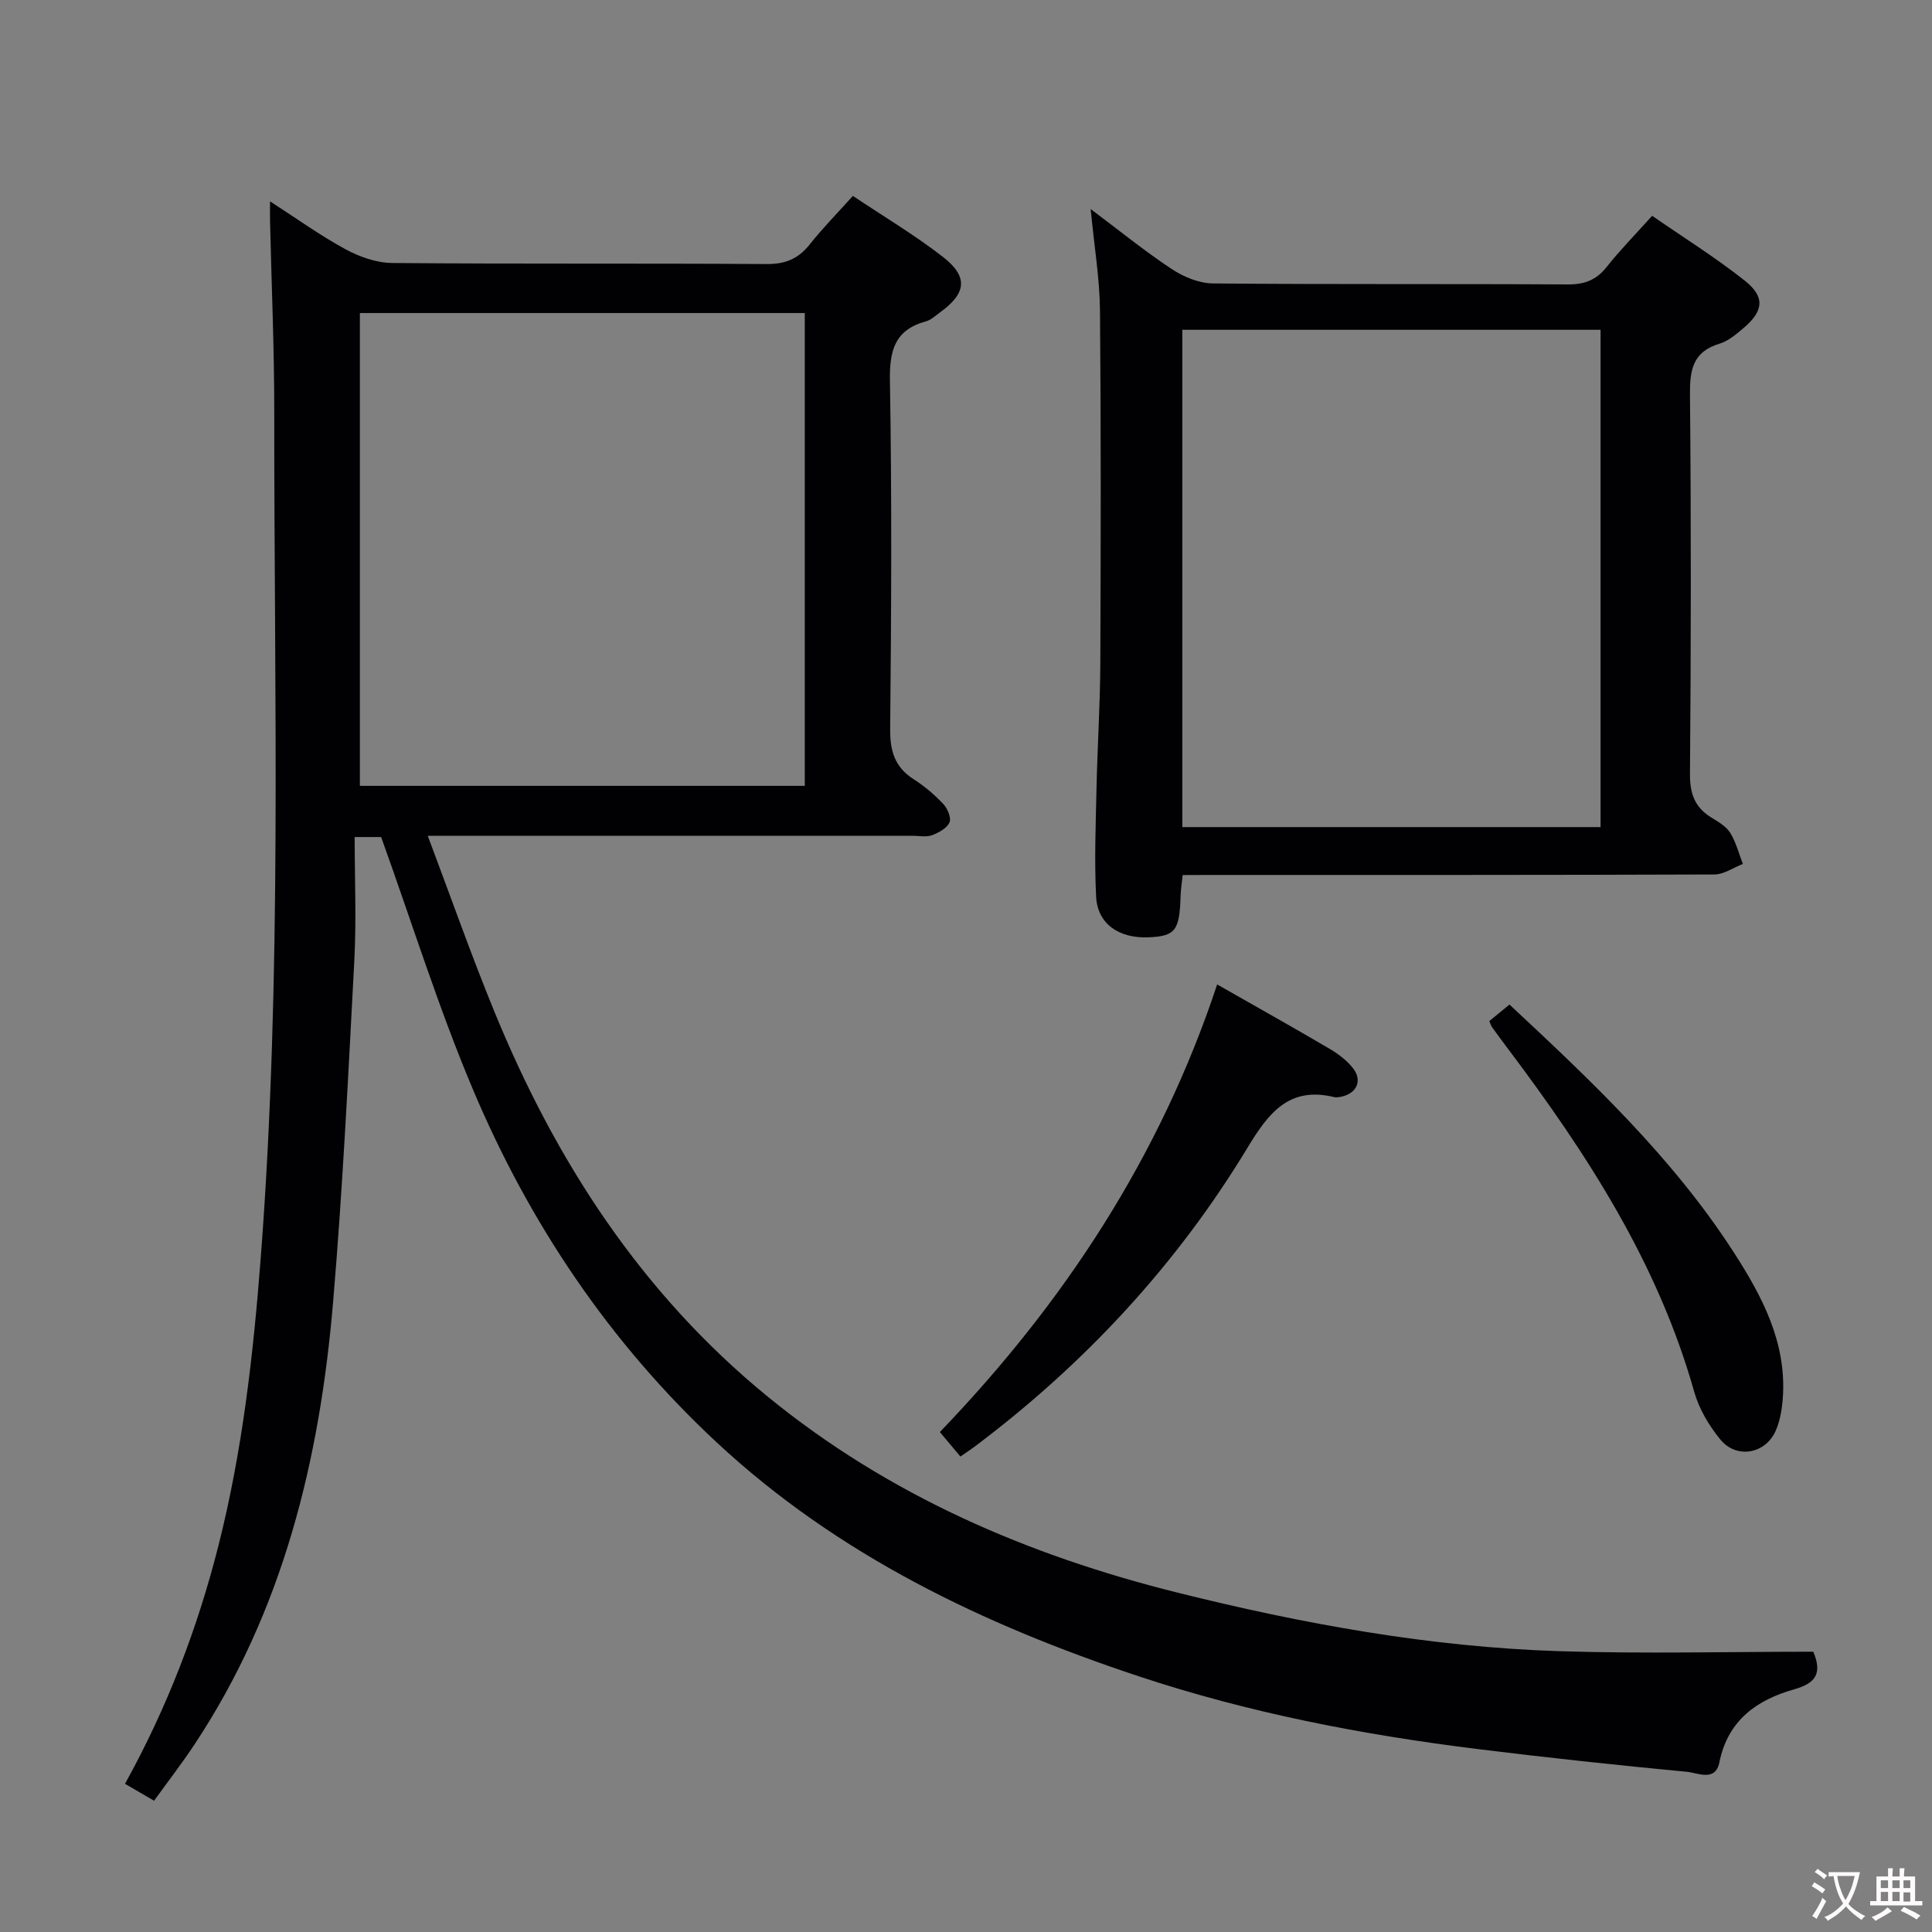 <svg enable-background="new 0 0 400 400" viewBox="0 0 400 400" xmlns="http://www.w3.org/2000/svg"><rect x="0" y="0" width="400" height="400" fill="#808080" stroke="none"/><g fill="#010103"><path d="m78.91 173.3c-.64 0-2.41 0-5.48 0 0 8.65.37 17.12-.07 25.53-1.25 23.58-2.4 47.17-4.39 70.69-2.76 32.64-10.32 63.94-28.76 91.74-2.56 3.86-5.4 7.53-8.31 11.56-2.16-1.26-3.96-2.3-6.02-3.5 8.74-15.8 15.01-32.19 19.35-49.33 4.95-19.55 7.21-39.47 8.75-59.53 4.48-58.36 2.76-116.82 2.8-175.24.01-13.14-.57-26.29-.87-39.43-.03-1.1 0-2.2 0-4.1 5.63 3.63 10.46 7.12 15.65 9.93 2.9 1.57 6.41 2.81 9.66 2.83 25.82.23 51.65.04 77.48.22 3.88.03 6.58-1.08 8.94-4.06 2.68-3.37 5.71-6.46 8.94-10.05 6.33 4.24 12.76 8.06 18.62 12.61 5.32 4.13 4.89 7.55-.56 11.49-.94.68-1.86 1.58-2.93 1.87-6.49 1.77-7.57 6.07-7.46 12.35.41 23.99.29 47.98.05 71.98-.05 4.6.93 7.97 4.89 10.49 2.23 1.42 4.3 3.19 6.11 5.11.88.93 1.7 2.9 1.28 3.82-.55 1.21-2.25 2.14-3.64 2.65-1.18.43-2.63.11-3.97.11-31.32 0-62.65 0-93.97 0-1.8 0-3.6 0-6.44 0 4.76 12.63 8.98 24.66 13.81 36.44 12.68 30.95 30.44 58.34 56.64 79.73 24.97 20.38 53.74 32.78 84.72 40.51 25.99 6.49 52.29 11.28 79.11 12.14 17.56.56 35.15.11 52.58.11 1.95 4.6.37 6.56-3.93 7.78-7.76 2.19-13.76 6.42-15.51 15.12-.82 4.08-4.47 2.18-6.66 1.97-14.54-1.38-29.08-2.94-43.58-4.74-23.75-2.95-47.2-7.48-69.94-15.03-32.15-10.67-62.36-25.1-87.44-48.46-22.11-20.59-38.71-45.26-50.41-72.97-7.09-16.76-12.52-34.23-19.04-52.34zm87.71-10.6c0-32.86 0-65.39 0-97.89-30.96 0-61.54 0-92.11 0v97.89z"/><path d="m244.86 181.17c-.18 1.71-.39 2.99-.43 4.28-.21 7.21-1.07 8.36-6.6 8.61-6.15.27-10.6-2.77-10.89-8.4-.38-7.47-.08-14.97.08-22.46.19-8.64.75-17.28.79-25.93.1-24.32.15-48.64-.07-72.96-.06-6.6-1.18-13.18-1.93-21.03 6.07 4.55 11.25 8.77 16.8 12.43 2.45 1.62 5.63 2.94 8.49 2.97 24.49.23 48.97.06 73.46.21 3.49.02 5.94-.9 8.1-3.64 2.78-3.51 5.94-6.72 9.4-10.57 6.46 4.47 13.08 8.6 19.16 13.41 4.28 3.39 3.92 6.29-.24 9.83-1.51 1.28-3.16 2.69-4.98 3.24-5.56 1.67-6.16 5.47-6.11 10.61.25 26.15.22 52.31 0 78.46-.03 4.14 1.03 6.98 4.5 9.08 1.41.86 3.01 1.8 3.84 3.13 1.2 1.94 1.77 4.27 2.61 6.43-1.96.76-3.92 2.17-5.88 2.18-34.65.13-69.3.1-103.95.1-1.96.02-3.92.02-6.15.02zm86.52-9.93c0-34.55 0-68.73 0-102.96-29.06 0-57.68 0-86.59 0v102.96z"/><path d="m252 203.82c8.21 4.68 15.75 8.89 23.19 13.27 1.83 1.07 3.65 2.43 4.94 4.08 2 2.55.76 5.23-2.43 5.89-.48.1-1.02.19-1.49.08-9.42-2.28-13.64 3.4-17.97 10.55-14.72 24.31-33.79 44.8-56.52 61.87-.79.59-1.61 1.12-2.88 2-1.39-1.66-2.71-3.24-4.25-5.07 25.75-26.8 45.58-57 57.41-92.67z"/><path d="m308.35 211.4c1.46-1.2 2.74-2.25 4.17-3.42 17 15.85 33.82 31.72 46.47 51.35 5.9 9.15 10.95 18.71 10.12 30.14-.17 2.28-.56 4.68-1.47 6.75-2.11 4.81-8.12 5.9-11.46 1.82-2.36-2.88-4.43-6.38-5.43-9.94-7.5-26.61-22.19-49.24-38.56-70.99-1.1-1.46-2.19-2.93-3.26-4.42-.2-.25-.28-.59-.58-1.29z"/></g><path d="m377.9 391.2c-.2.3-.4.5-.6.8-.7-.6-1.4-1-2.2-1.5.2-.3.4-.5.5-.8.6.4 1.4.8 2.3 1.5zm-1.8 6.1c-.2-.2-.5-.4-.9-.6.4-.6.8-1.2 1.2-1.9s.7-1.3.9-1.9c.3.3.5.5.8.7-.7 1.3-1.4 2.6-2 3.7zm2.2-9c-.3.3-.5.5-.6.8-.6-.6-1.3-1.1-2-1.5.3-.3.5-.5.6-.7.6.5 1.3.9 2 1.4zm.3.2v-.9h2 4.5c-.3 1.3-.6 2.5-1 3.6s-.9 2.1-1.4 3c.4.5 1 1 1.6 1.4s1.2.8 1.9 1.1c-.3.2-.5.4-.8.8-.4-.3-1-.7-1.6-1.2s-1.2-1.1-1.6-1.6c-.5.6-1.1 1.1-1.7 1.6s-1.4.9-2.1 1.4c-.1-.3-.3-.5-.7-.8.6-.2 1.2-.5 1.9-1s1.4-1.1 2-1.8c-.5-.8-.9-1.6-1.2-2.5s-.6-2-.8-3.2c-.4.1-.7.1-1 .1zm2.5 2.7c.3 1 .7 1.7 1 2.2.3-.5.6-1.1 1-2s.6-1.9.9-3h-3.2-.4c.1.9.3 1.8.7 2.8z" fill="#fcfafa"/><path d="m396.5 388.5v1.5 3.6h1.5v.9c-.4 0-1 0-1.7 0h-7.9c-.5 0-.9 0-1.2 0v-.9h1.3v-3.5c0-.7 0-1.2 0-1.6h2.4c0-.8 0-1.4 0-1.7h1c0 .3-.1.8-.1 1.7h1.5c0-.8 0-1.4 0-1.7h1c0 .3-.1.9-.1 1.7zm-8.2 9.2c-.2-.3-.5-.5-.8-.8.8-.3 1.4-.6 1.9-.9s1-.7 1.4-1.1c.3.3.6.5.9.8-1.6 1-2.8 1.6-3.4 2zm2.6-6.8v-1.6h-1.5v1.6zm0 2.7v-1.9h-1.5v1.9zm2.4-2.7v-1.6h-1.5v1.6zm0 2.7v-1.9h-1.5v1.9zm.2 2 .7-.8c.4.2.9.5 1.6.8s1.3.7 1.8 1c-.3.3-.5.5-.8.8-.4-.3-1.5-1-3.3-1.8zm2-4.7v-1.6h-1.4v1.6zm0 2.8v-1.9h-1.4v1.9z" fill="#fcfafa"/></svg>
